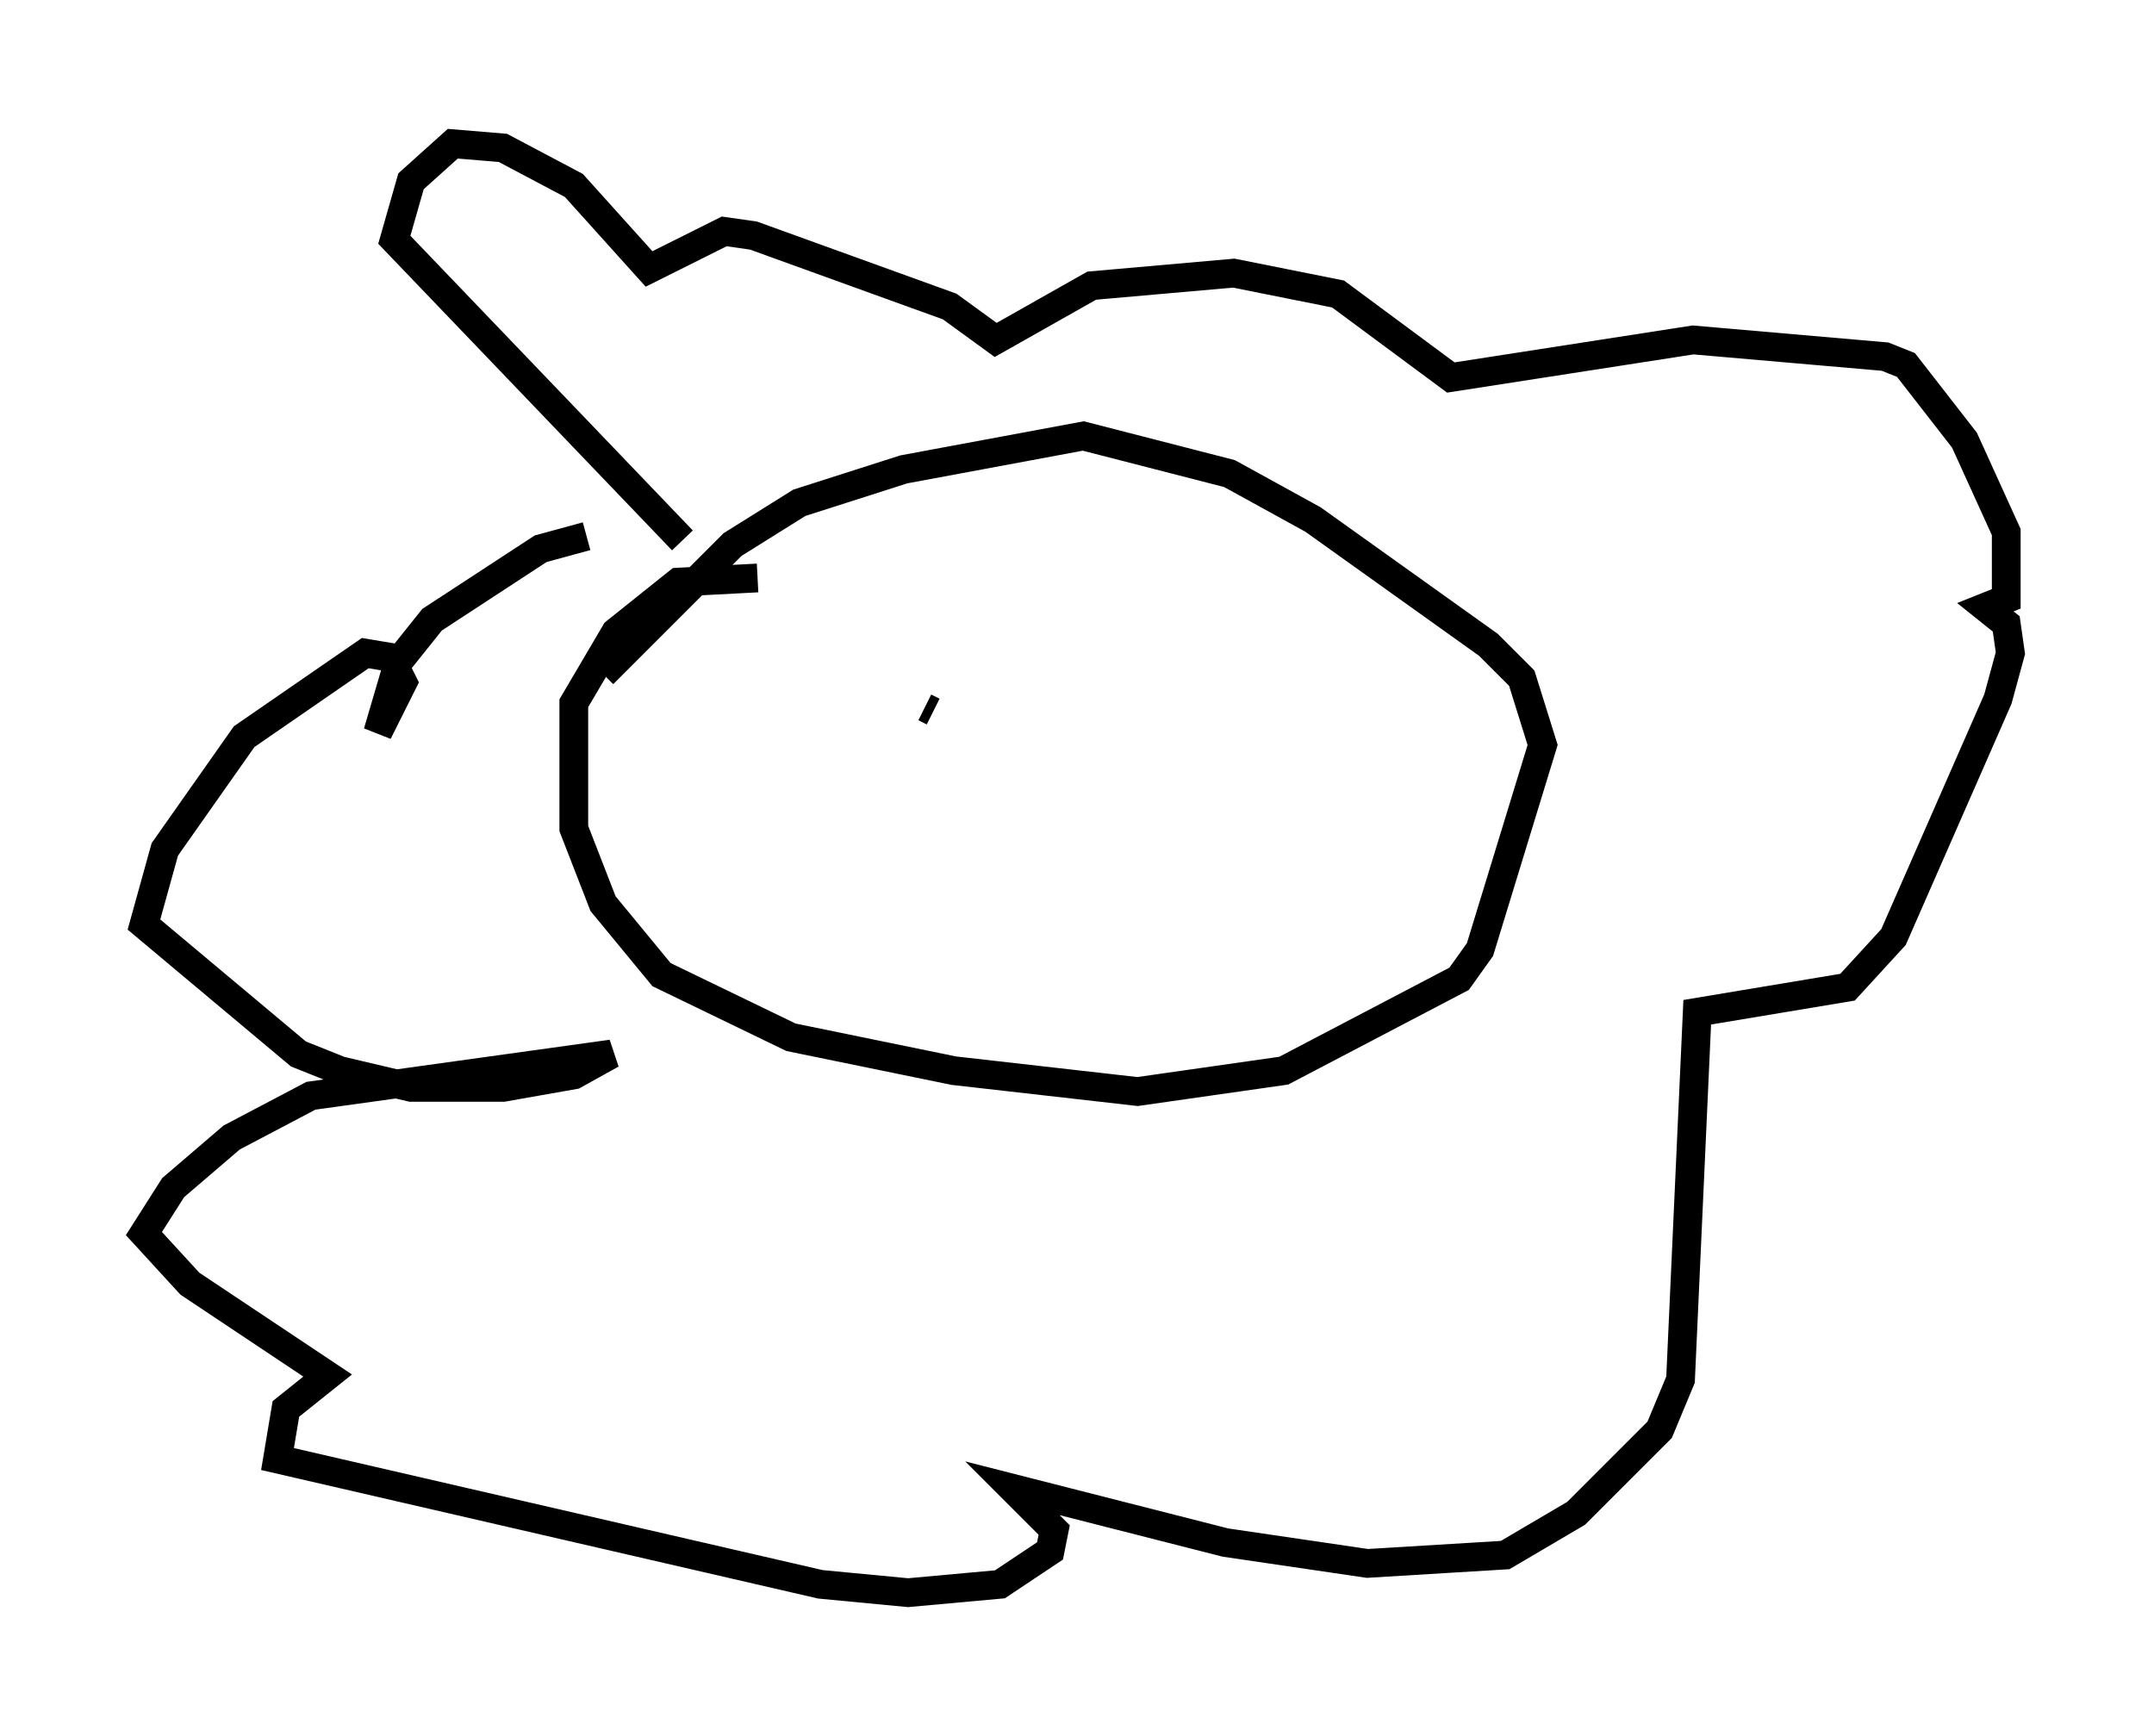 <?xml version="1.0" encoding="utf-8" ?>
<svg baseProfile="full" height="60.402" version="1.1" width="74.927" xmlns="http://www.w3.org/2000/svg" xmlns:ev="http://www.w3.org/2001/xml-events" xmlns:xlink="http://www.w3.org/1999/xlink"><defs /><rect fill="white" height="60.402" width="74.927" x="0" y="0" /><path d="M28.095, 20.832 m-1.743, -0.726 l-2.76, 0.145 -2.179, 1.743 l-1.453, 2.469 0.0, 4.358 l1.017, 2.615 2.034, 2.469 l4.503, 2.179 5.665, 1.162 l6.391, 0.726 5.084, -0.726 l6.101, -3.196 0.726, -1.017 l2.179, -7.117 -0.726, -2.324 l-1.162, -1.162 -6.101, -4.358 l-2.905, -1.598 -5.084, -1.307 l-6.246, 1.162 -3.631, 1.162 l-2.324, 1.453 -4.503, 4.503 m2.76, -4.648 l-10.022, -10.458 0.581, -2.034 l1.453, -1.307 1.743, 0.145 l2.469, 1.307 2.615, 2.905 l2.615, -1.307 1.017, 0.145 l6.827, 2.469 1.598, 1.162 l3.341, -1.888 4.939, -0.436 l3.631, 0.726 3.922, 2.905 l8.425, -1.307 6.682, 0.581 l0.726, 0.291 2.034, 2.615 l1.453, 3.196 0.0, 2.324 l-0.726, 0.291 0.726, 0.581 l0.145, 1.017 -0.436, 1.598 l-3.631, 8.279 -1.598, 1.743 l-5.229, 0.872 -0.581, 12.782 l-0.726, 1.743 -2.905, 2.905 l-2.469, 1.453 -4.793, 0.291 l-4.939, -0.726 -7.408, -1.888 l1.453, 1.453 -0.145, 0.726 l-1.743, 1.162 -3.196, 0.291 l-3.05, -0.291 -18.883, -4.358 l0.291, -1.743 1.453, -1.162 l-4.793, -3.196 -1.598, -1.743 l1.017, -1.598 2.034, -1.743 l2.76, -1.453 10.458, -1.453 l-1.307, 0.726 -2.469, 0.436 l-3.196, 0.0 -2.469, -0.581 l-1.453, -0.581 -5.374, -4.503 l0.726, -2.615 2.76, -3.922 l4.212, -2.905 0.872, 0.145 l0.436, 0.872 -0.872, 1.743 l0.726, -2.469 1.162, -1.453 l3.777, -2.469 1.598, -0.436 m11.765, 5.955 l0.291, 0.145 " fill="none" stroke="black" stroke-width="1" /></svg>